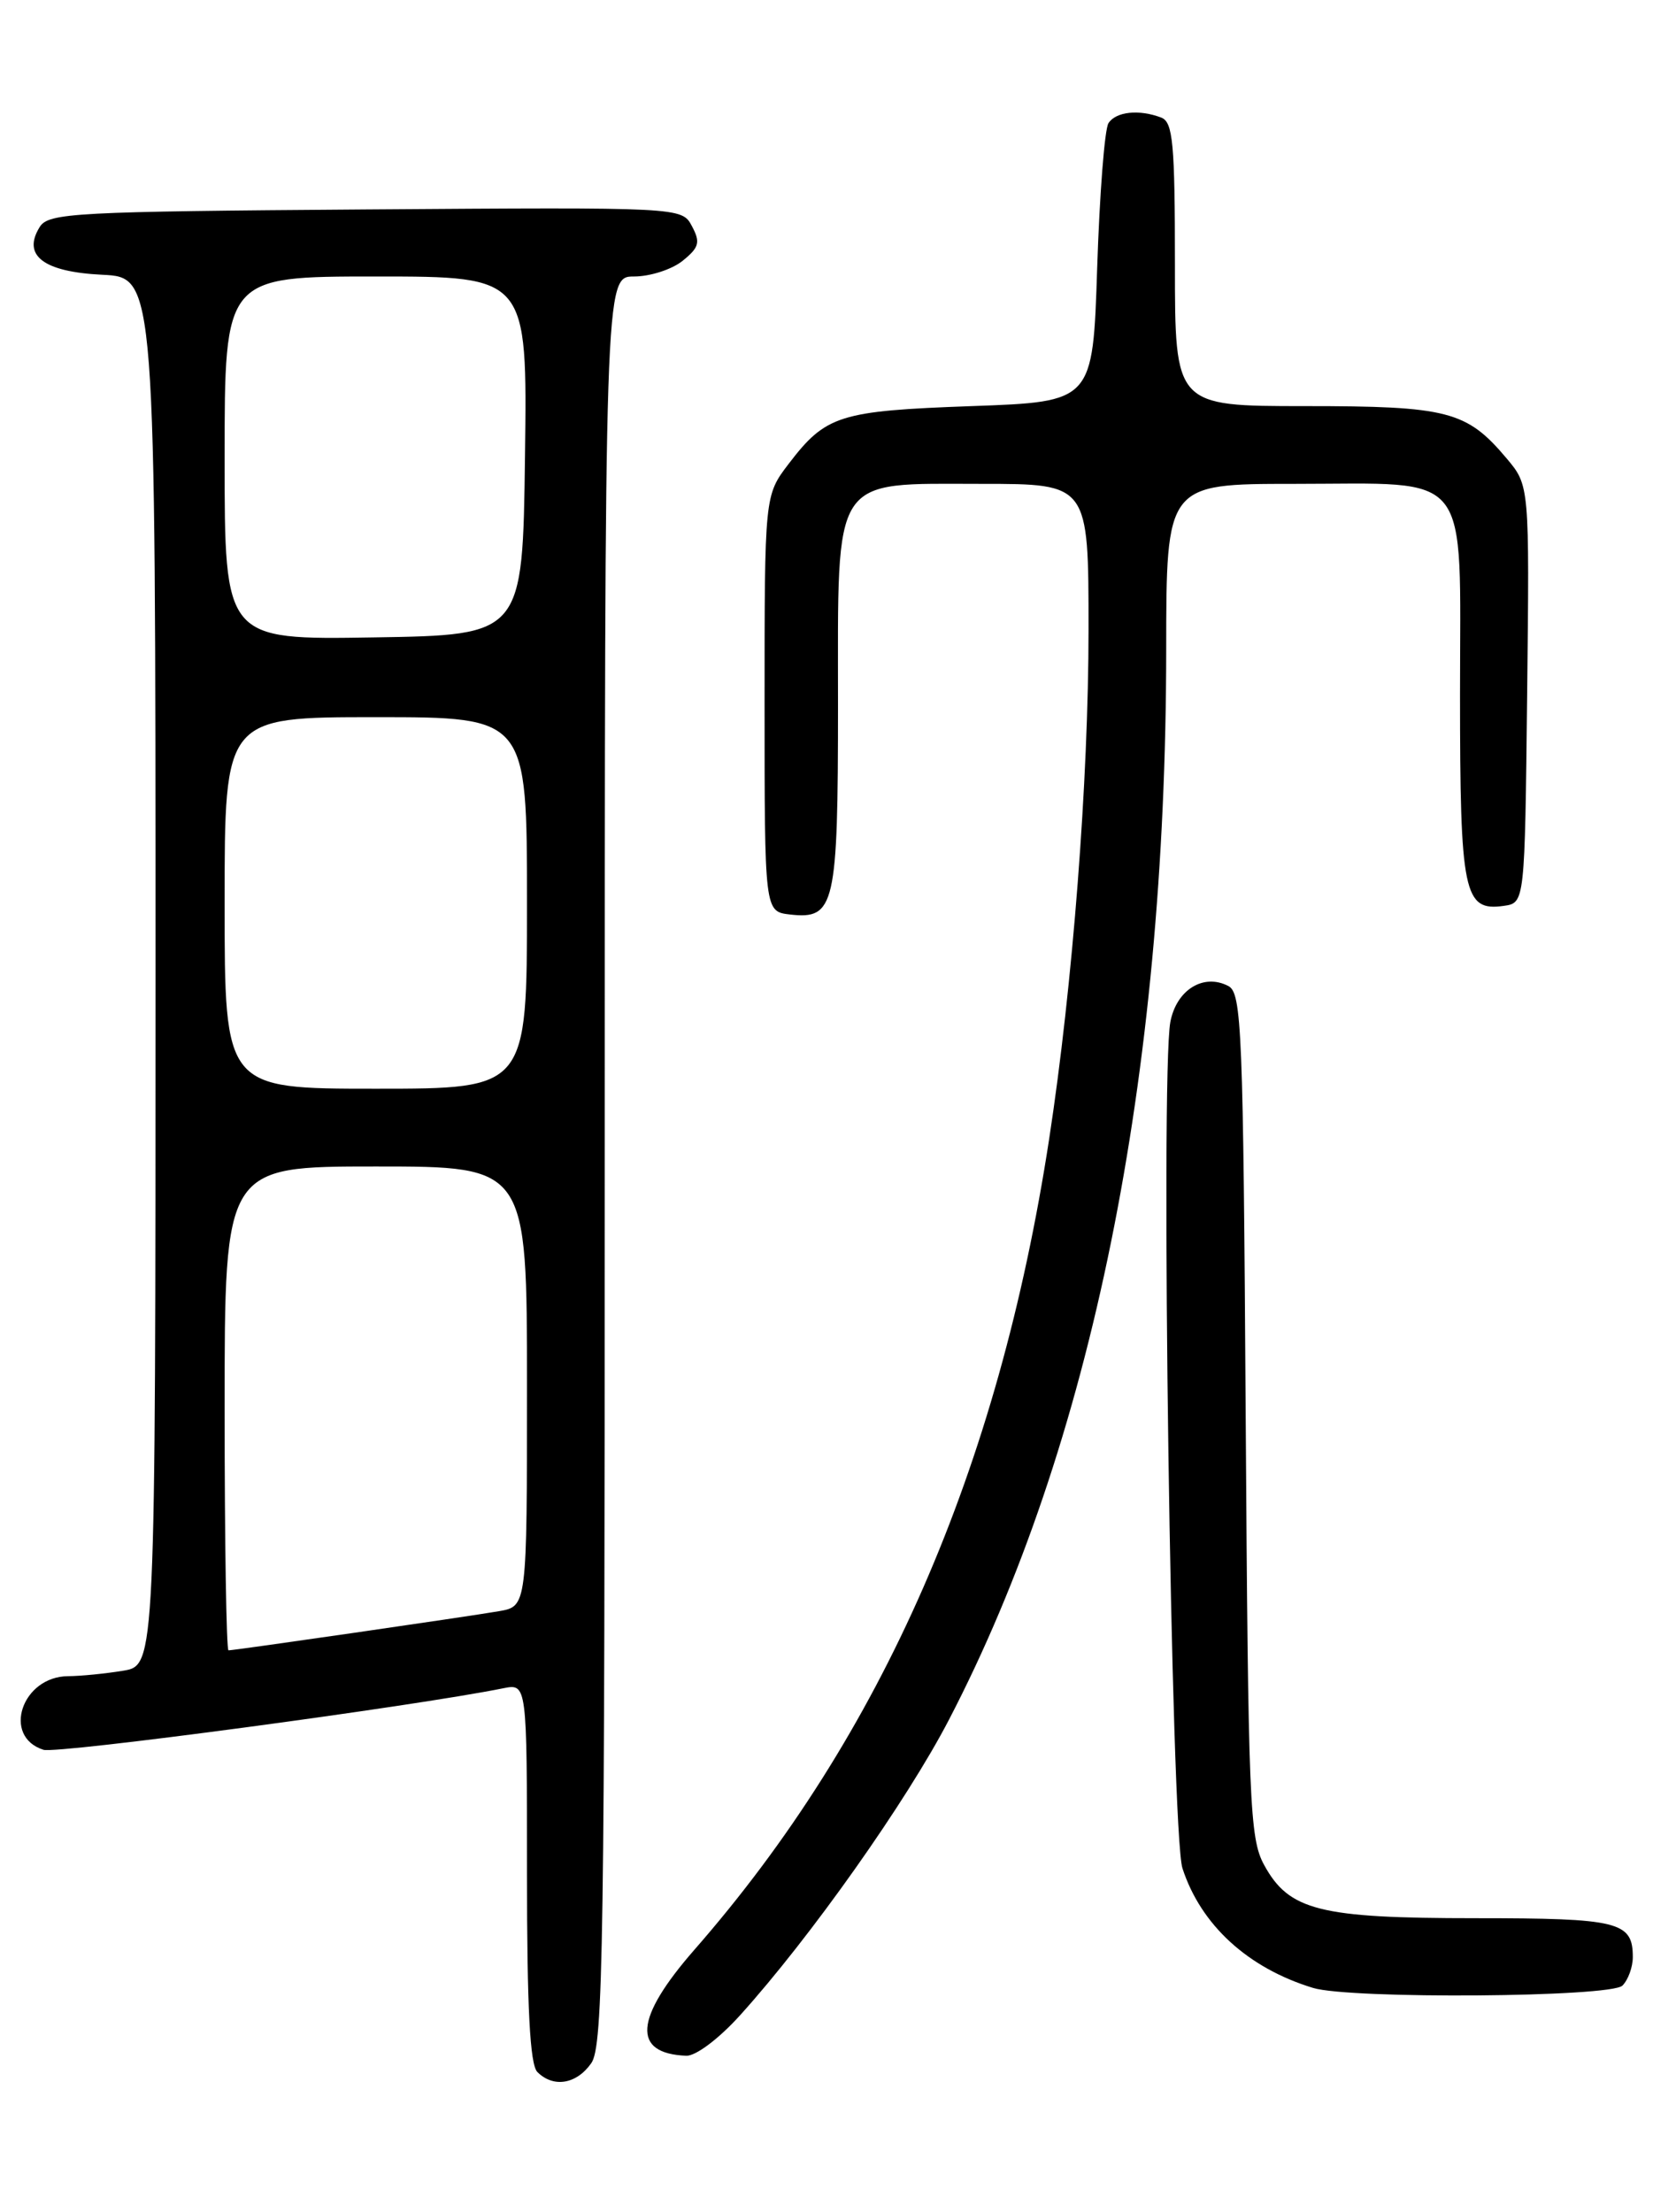 <?xml version="1.0" encoding="UTF-8" standalone="no"?>
<!DOCTYPE svg PUBLIC "-//W3C//DTD SVG 1.1//EN" "http://www.w3.org/Graphics/SVG/1.1/DTD/svg11.dtd" >
<svg xmlns="http://www.w3.org/2000/svg" xmlns:xlink="http://www.w3.org/1999/xlink" version="1.1" viewBox="0 0 194 256">
 <g >
 <path fill="currentColor"
d=" M 68.44 238.78 C 69.83 236.80 70.00 225.23 70.00 134.28 C 70.00 32.00 70.00 32.00 73.39 32.00 C 75.25 32.00 77.79 31.18 79.02 30.18 C 80.94 28.63 81.09 28.04 80.09 26.17 C 78.92 23.98 78.92 23.98 42.32 24.24 C 8.72 24.48 5.63 24.64 4.61 26.25 C 2.53 29.56 5.01 31.47 11.85 31.80 C 18.00 32.10 18.00 32.10 18.00 112.42 C 18.00 192.74 18.00 192.74 14.25 193.36 C 12.19 193.70 9.33 193.98 7.90 193.99 C 2.54 194.01 0.19 200.97 5.03 202.51 C 6.60 203.01 47.81 197.50 58.25 195.39 C 61.00 194.84 61.00 194.84 61.00 216.72 C 61.00 232.40 61.34 238.94 62.20 239.80 C 64.06 241.66 66.73 241.22 68.44 238.78 Z  M 85.65 233.25 C 93.81 224.22 104.95 208.46 109.86 199.00 C 126.34 167.28 134.96 124.80 134.99 75.25 C 135.00 56.00 135.00 56.00 149.78 56.00 C 170.59 56.00 169.00 53.98 169.00 80.37 C 169.00 103.39 169.43 105.50 174.06 104.84 C 176.50 104.50 176.50 104.50 176.77 80.35 C 177.04 56.20 177.04 56.20 174.40 53.06 C 169.77 47.56 167.61 47.00 151.05 47.00 C 136.00 47.00 136.00 47.00 136.00 30.61 C 136.00 16.58 135.77 14.13 134.42 13.61 C 131.86 12.63 129.18 12.91 128.31 14.25 C 127.86 14.94 127.28 22.47 127.00 31.00 C 126.50 46.50 126.50 46.50 112.50 47.00 C 97.16 47.55 95.60 48.04 91.29 53.68 C 88.50 57.34 88.50 57.34 88.50 81.42 C 88.50 105.50 88.50 105.50 91.45 105.84 C 96.64 106.43 97.00 104.85 97.00 81.62 C 97.00 54.66 96.13 56.00 113.67 56.00 C 126.00 56.00 126.00 56.00 126.00 72.84 C 126.00 90.33 124.17 114.03 121.44 131.83 C 115.57 170.06 102.12 200.80 80.38 225.65 C 73.43 233.60 73.12 237.66 79.43 237.92 C 80.53 237.97 83.21 235.95 85.65 233.25 Z  M 187.80 229.80 C 188.46 229.14 189.00 227.66 189.00 226.50 C 189.00 222.40 187.38 222.00 170.77 222.00 C 152.72 222.00 149.20 221.11 146.32 215.83 C 144.64 212.76 144.48 208.62 144.19 163.75 C 143.91 119.20 143.73 114.93 142.19 114.12 C 139.31 112.61 136.17 114.56 135.47 118.28 C 134.31 124.50 135.56 212.16 136.87 216.22 C 139.00 222.78 144.44 227.77 151.99 230.07 C 156.32 231.38 186.44 231.16 187.80 229.80 Z  M 26.00 163.00 C 26.00 135.00 26.00 135.00 43.50 135.00 C 61.00 135.00 61.00 135.00 61.00 160.45 C 61.00 185.91 61.00 185.91 57.75 186.47 C 54.16 187.09 27.15 191.00 26.45 191.00 C 26.20 191.00 26.00 178.40 26.00 163.00 Z  M 26.00 104.50 C 26.00 83.00 26.00 83.00 43.50 83.00 C 61.00 83.00 61.00 83.00 61.00 104.50 C 61.00 126.00 61.00 126.00 43.50 126.00 C 26.00 126.00 26.00 126.00 26.00 104.50 Z  M 26.00 53.02 C 26.00 32.00 26.00 32.00 43.52 32.00 C 61.04 32.00 61.04 32.00 60.77 52.75 C 60.50 73.50 60.50 73.50 43.25 73.77 C 26.00 74.05 26.00 74.05 26.00 53.02 Z "/>
</g>
</svg>